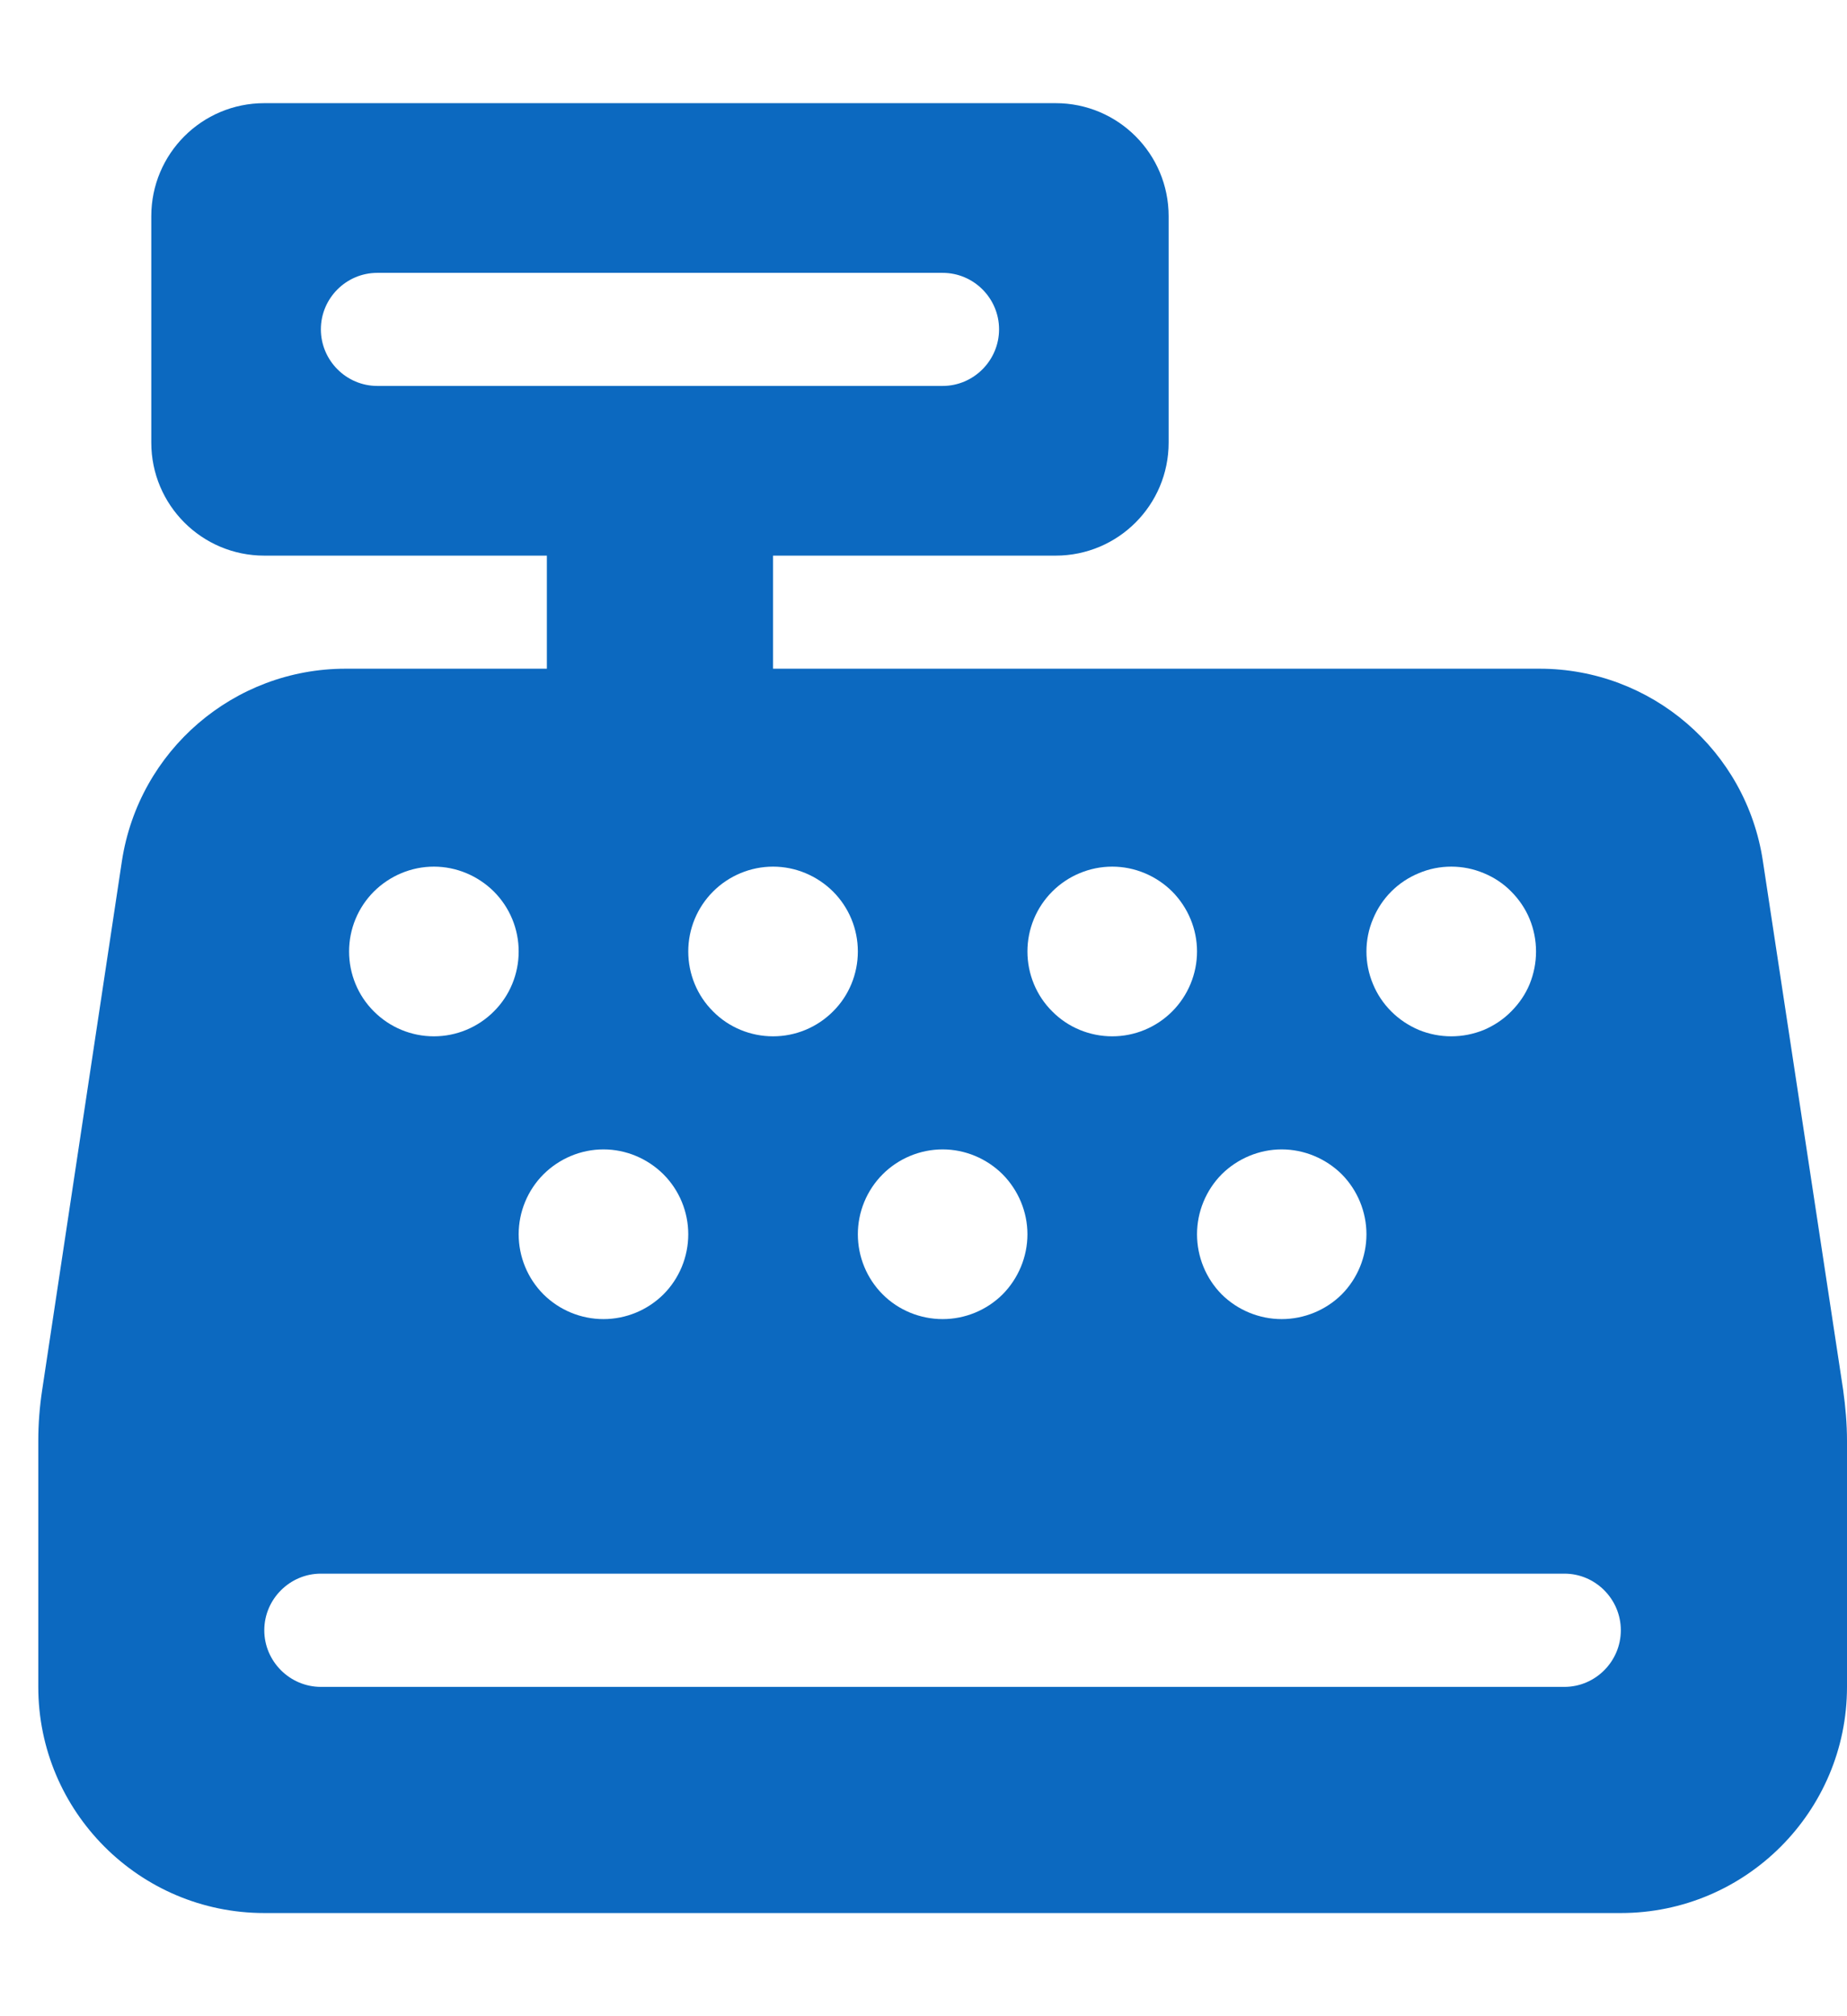 <svg width="11" height="12" viewBox="0 0 11 12" fill="none" xmlns="http://www.w3.org/2000/svg">
<path d="M1.574 0.614C1.202 0.614 0.901 0.915 0.901 1.287V2.634C0.901 3.006 1.202 3.307 1.574 3.307H3.257V3.98H2.058C1.393 3.98 0.827 4.466 0.726 5.125L0.251 8.274C0.236 8.373 0.228 8.474 0.228 8.575V10.04C0.228 10.782 0.831 11.386 1.574 11.386H9.653C10.396 11.386 11 10.782 11 10.04V8.575C11 8.474 10.991 8.373 10.977 8.272L10.499 5.125C10.4 4.466 9.834 3.98 9.169 3.98H4.604V3.307H6.287C6.659 3.307 6.96 3.006 6.96 2.634V1.287C6.96 0.915 6.659 0.614 6.287 0.614H1.574ZM2.247 1.624H5.614C5.799 1.624 5.95 1.775 5.95 1.96C5.95 2.145 5.799 2.297 5.614 2.297H2.247C2.062 2.297 1.911 2.145 1.911 1.96C1.911 1.775 2.062 1.624 2.247 1.624ZM1.574 9.703C1.574 9.518 1.726 9.366 1.911 9.366H9.317C9.502 9.366 9.653 9.518 9.653 9.703C9.653 9.888 9.502 10.04 9.317 10.04H1.911C1.726 10.04 1.574 9.888 1.574 9.703ZM2.584 6.168C2.45 6.168 2.322 6.115 2.227 6.02C2.132 5.926 2.079 5.797 2.079 5.663C2.079 5.529 2.132 5.401 2.227 5.306C2.322 5.212 2.45 5.158 2.584 5.158C2.718 5.158 2.846 5.212 2.941 5.306C3.036 5.401 3.089 5.529 3.089 5.663C3.089 5.797 3.036 5.926 2.941 6.02C2.846 6.115 2.718 6.168 2.584 6.168ZM5.109 5.663C5.109 5.797 5.056 5.926 4.961 6.02C4.866 6.115 4.738 6.168 4.604 6.168C4.47 6.168 4.341 6.115 4.247 6.02C4.152 5.926 4.099 5.797 4.099 5.663C4.099 5.529 4.152 5.401 4.247 5.306C4.341 5.212 4.47 5.158 4.604 5.158C4.738 5.158 4.866 5.212 4.961 5.306C5.056 5.401 5.109 5.529 5.109 5.663ZM3.594 7.851C3.46 7.851 3.332 7.798 3.237 7.704C3.142 7.609 3.089 7.48 3.089 7.346C3.089 7.213 3.142 7.084 3.237 6.989C3.332 6.895 3.46 6.841 3.594 6.841C3.728 6.841 3.856 6.895 3.951 6.989C4.046 7.084 4.099 7.213 4.099 7.346C4.099 7.48 4.046 7.609 3.951 7.704C3.856 7.798 3.728 7.851 3.594 7.851ZM7.129 5.663C7.129 5.797 7.075 5.926 6.981 6.02C6.886 6.115 6.758 6.168 6.624 6.168C6.49 6.168 6.361 6.115 6.267 6.02C6.172 5.926 6.119 5.797 6.119 5.663C6.119 5.529 6.172 5.401 6.267 5.306C6.361 5.212 6.49 5.158 6.624 5.158C6.758 5.158 6.886 5.212 6.981 5.306C7.075 5.401 7.129 5.529 7.129 5.663ZM5.614 7.851C5.48 7.851 5.351 7.798 5.257 7.704C5.162 7.609 5.109 7.48 5.109 7.346C5.109 7.213 5.162 7.084 5.257 6.989C5.351 6.895 5.48 6.841 5.614 6.841C5.748 6.841 5.876 6.895 5.971 6.989C6.065 7.084 6.119 7.213 6.119 7.346C6.119 7.48 6.065 7.609 5.971 7.704C5.876 7.798 5.748 7.851 5.614 7.851ZM9.148 5.663C9.148 5.73 9.135 5.795 9.11 5.857C9.085 5.918 9.047 5.973 9 6.02C8.954 6.067 8.898 6.104 8.837 6.13C8.775 6.155 8.71 6.168 8.643 6.168C8.577 6.168 8.511 6.155 8.45 6.13C8.389 6.104 8.333 6.067 8.286 6.02C8.239 5.973 8.202 5.918 8.177 5.857C8.151 5.795 8.138 5.73 8.138 5.663C8.138 5.597 8.151 5.531 8.177 5.47C8.202 5.409 8.239 5.353 8.286 5.306C8.333 5.259 8.389 5.222 8.45 5.197C8.511 5.171 8.577 5.158 8.643 5.158C8.71 5.158 8.775 5.171 8.837 5.197C8.898 5.222 8.954 5.259 9 5.306C9.047 5.353 9.085 5.409 9.11 5.47C9.135 5.531 9.148 5.597 9.148 5.663ZM7.633 7.851C7.5 7.851 7.371 7.798 7.276 7.704C7.182 7.609 7.129 7.48 7.129 7.346C7.129 7.213 7.182 7.084 7.276 6.989C7.371 6.895 7.5 6.841 7.633 6.841C7.767 6.841 7.896 6.895 7.991 6.989C8.085 7.084 8.138 7.213 8.138 7.346C8.138 7.48 8.085 7.609 7.991 7.704C7.896 7.798 7.767 7.851 7.633 7.851Z" fill="#0C69C0"/>
</svg>
